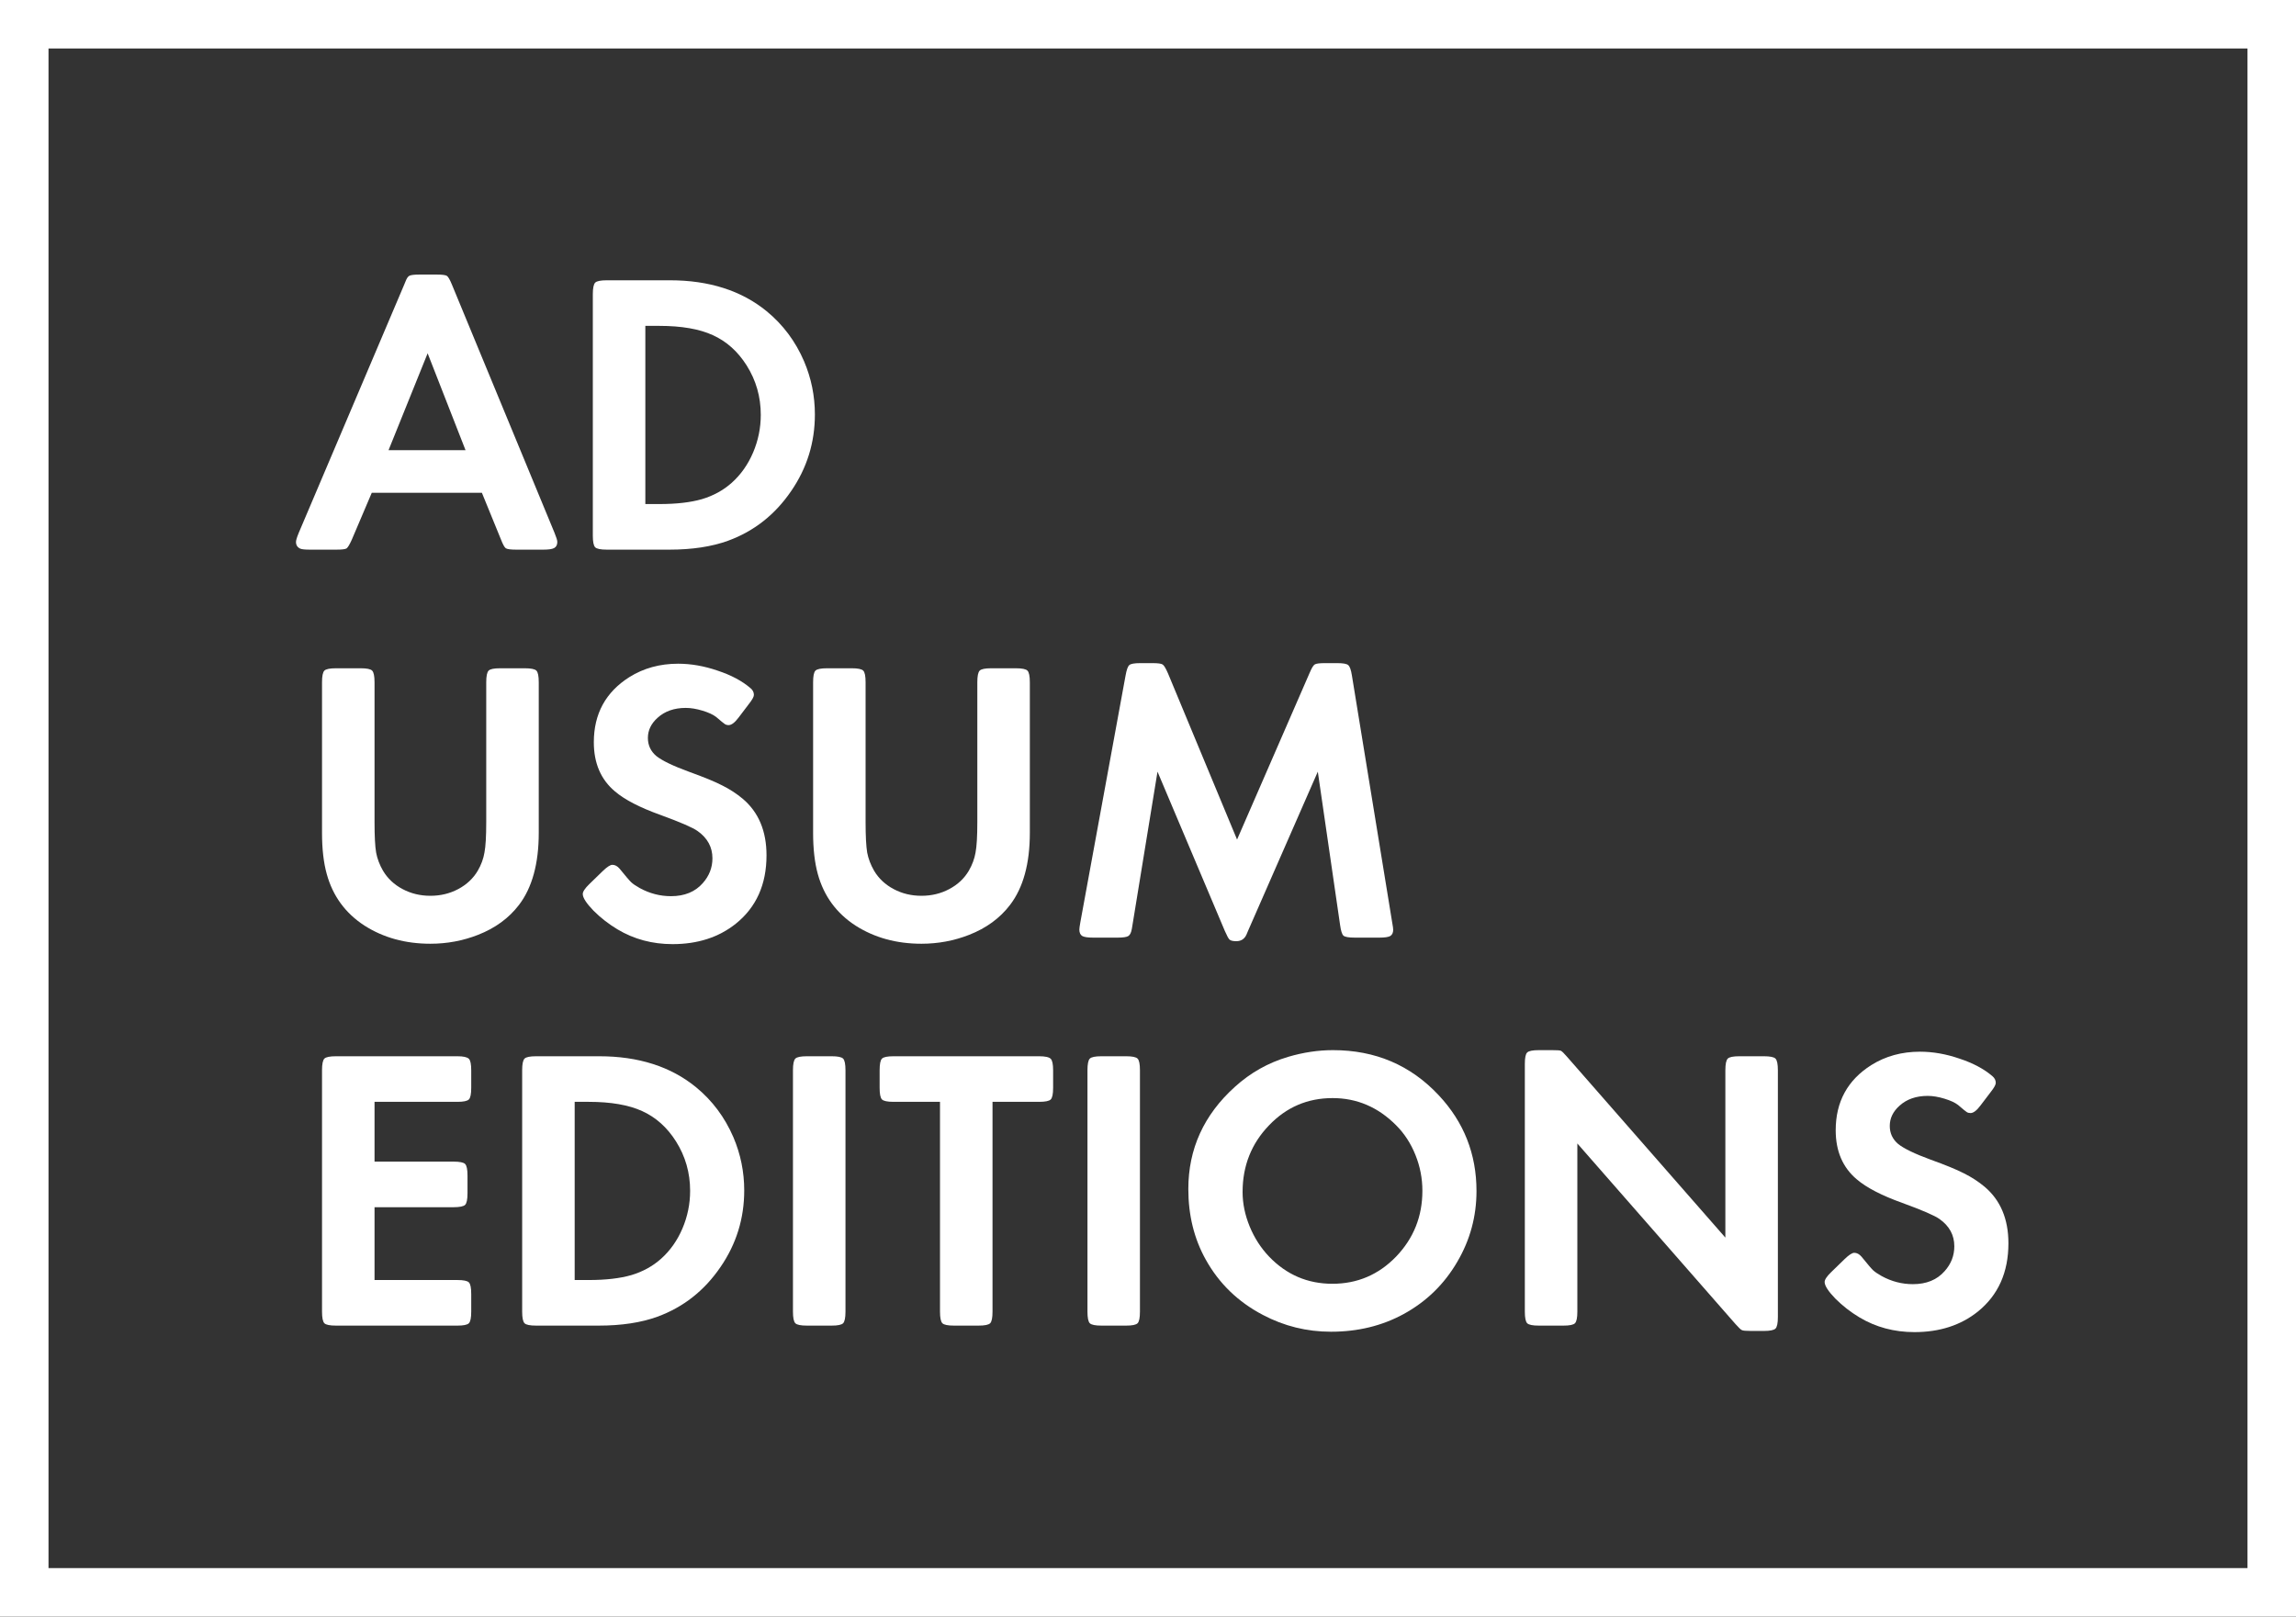 <svg width="71" height="50" viewBox="0 0 71 50" fill="none" xmlns="http://www.w3.org/2000/svg">
<rect x="0" y="0" width="71" height="50" fill="#333333" stroke="none"/>
<rect x="0.75" y="0.75" width="69.5" height="48.5" stroke="white" stroke-width="1.5"/>
<path d="M14.902 15.242H11.496L10.88 16.689C10.811 16.843 10.756 16.935 10.715 16.963C10.674 16.988 10.571 17 10.404 17H9.58C9.433 17 9.336 16.99 9.287 16.97C9.197 16.929 9.153 16.86 9.153 16.762C9.153 16.713 9.181 16.619 9.238 16.481L12.497 8.809C12.514 8.768 12.528 8.734 12.54 8.705C12.577 8.608 12.617 8.549 12.662 8.528C12.711 8.504 12.815 8.492 12.973 8.492H13.504C13.675 8.492 13.781 8.506 13.822 8.534C13.863 8.563 13.915 8.656 13.98 8.815L17.148 16.481C17.205 16.619 17.234 16.713 17.234 16.762C17.234 16.852 17.201 16.915 17.136 16.951C17.075 16.984 16.965 17 16.806 17H15.964C15.793 17 15.685 16.986 15.641 16.957C15.6 16.929 15.549 16.835 15.488 16.677L14.902 15.242ZM14.396 13.924L13.224 10.927L12.015 13.924H14.396Z" fill="white"/>
<path d="M18.332 16.567V9.102C18.332 8.911 18.357 8.791 18.405 8.742C18.454 8.693 18.574 8.669 18.766 8.669H20.713C21.929 8.669 22.928 8.988 23.709 9.627C24.214 10.042 24.599 10.557 24.863 11.171C25.087 11.696 25.199 12.245 25.199 12.819C25.199 13.686 24.955 14.475 24.466 15.187C23.966 15.92 23.315 16.432 22.513 16.725C22.009 16.908 21.404 17 20.7 17H18.766C18.574 17 18.454 16.976 18.405 16.927C18.357 16.878 18.332 16.758 18.332 16.567ZM19.956 15.59H20.389C20.918 15.59 21.358 15.539 21.707 15.438C22.061 15.332 22.369 15.163 22.629 14.931C22.91 14.679 23.13 14.367 23.288 13.997C23.447 13.623 23.526 13.234 23.526 12.831C23.526 12.274 23.38 11.763 23.087 11.299C22.814 10.868 22.466 10.557 22.043 10.366C21.624 10.174 21.073 10.079 20.389 10.079H19.956V15.59Z" fill="white"/>
<path d="M11.582 21.102V25.436C11.582 25.863 11.598 26.174 11.631 26.369C11.667 26.561 11.738 26.748 11.844 26.931C11.987 27.171 12.188 27.36 12.448 27.498C12.709 27.637 12.996 27.706 13.309 27.706C13.622 27.706 13.909 27.637 14.17 27.498C14.43 27.36 14.632 27.171 14.774 26.931C14.88 26.748 14.949 26.561 14.981 26.369C15.018 26.174 15.036 25.863 15.036 25.436V21.102C15.036 20.911 15.061 20.791 15.11 20.742C15.158 20.693 15.276 20.669 15.464 20.669H16.227C16.418 20.669 16.538 20.693 16.587 20.742C16.636 20.791 16.66 20.911 16.66 21.102V25.759C16.66 26.711 16.456 27.454 16.05 27.987C15.736 28.398 15.313 28.707 14.78 28.915C14.312 29.098 13.822 29.189 13.309 29.189C12.536 29.189 11.856 29.002 11.271 28.628C10.681 28.245 10.292 27.714 10.105 27.035C10.007 26.685 9.958 26.259 9.958 25.759V21.102C9.958 20.911 9.983 20.791 10.031 20.742C10.08 20.693 10.2 20.669 10.392 20.669H11.155C11.342 20.669 11.46 20.693 11.508 20.742C11.557 20.791 11.582 20.911 11.582 21.102Z" fill="white"/>
<path d="M23.154 21.779L22.843 22.189C22.725 22.347 22.621 22.427 22.532 22.427C22.487 22.427 22.448 22.416 22.416 22.396C22.383 22.376 22.294 22.302 22.147 22.176C22.053 22.103 21.913 22.038 21.726 21.981C21.539 21.924 21.366 21.895 21.207 21.895C20.849 21.895 20.558 21.997 20.334 22.201C20.135 22.38 20.035 22.587 20.035 22.823C20.035 23.051 20.123 23.238 20.298 23.385C20.477 23.527 20.81 23.688 21.299 23.867C21.762 24.034 22.108 24.176 22.336 24.294C22.564 24.408 22.774 24.544 22.965 24.703C23.457 25.118 23.703 25.702 23.703 26.455C23.703 27.354 23.388 28.058 22.757 28.567C22.228 28.99 21.575 29.201 20.798 29.201C20.172 29.201 19.604 29.049 19.095 28.744C18.823 28.581 18.574 28.388 18.351 28.164C18.131 27.936 18.021 27.765 18.021 27.651C18.021 27.578 18.088 27.476 18.222 27.346L18.637 26.943C18.772 26.813 18.871 26.748 18.936 26.748C19.018 26.748 19.093 26.788 19.162 26.87C19.349 27.102 19.47 27.242 19.523 27.291C19.575 27.34 19.663 27.399 19.785 27.468C20.09 27.635 20.412 27.718 20.749 27.718C21.168 27.718 21.496 27.584 21.732 27.315C21.931 27.092 22.031 26.835 22.031 26.546C22.031 26.201 21.878 25.92 21.573 25.704C21.427 25.598 21.042 25.431 20.42 25.204C19.785 24.976 19.317 24.734 19.016 24.477C18.581 24.111 18.363 23.605 18.363 22.957C18.363 22.079 18.729 21.407 19.461 20.943C19.901 20.667 20.403 20.528 20.969 20.528C21.368 20.528 21.775 20.599 22.19 20.742C22.609 20.88 22.949 21.061 23.209 21.285C23.278 21.342 23.313 21.411 23.313 21.493C23.313 21.55 23.26 21.645 23.154 21.779Z" fill="white"/>
<path d="M26.767 21.102V25.436C26.767 25.863 26.784 26.174 26.816 26.369C26.853 26.561 26.924 26.748 27.03 26.931C27.172 27.171 27.374 27.36 27.634 27.498C27.894 27.637 28.181 27.706 28.495 27.706C28.808 27.706 29.095 27.637 29.355 27.498C29.616 27.36 29.817 27.171 29.959 26.931C30.065 26.748 30.134 26.561 30.167 26.369C30.204 26.174 30.222 25.863 30.222 25.436V21.102C30.222 20.911 30.246 20.791 30.295 20.742C30.344 20.693 30.462 20.669 30.649 20.669H31.412C31.603 20.669 31.723 20.693 31.772 20.742C31.821 20.791 31.846 20.911 31.846 21.102V25.759C31.846 26.711 31.642 27.454 31.235 27.987C30.922 28.398 30.499 28.707 29.966 28.915C29.498 29.098 29.007 29.189 28.495 29.189C27.721 29.189 27.042 29.002 26.456 28.628C25.866 28.245 25.477 27.714 25.29 27.035C25.193 26.685 25.144 26.259 25.144 25.759V21.102C25.144 20.911 25.168 20.791 25.217 20.742C25.266 20.693 25.386 20.669 25.577 20.669H26.34C26.527 20.669 26.645 20.693 26.694 20.742C26.743 20.791 26.767 20.911 26.767 21.102Z" fill="white"/>
<path d="M38.254 25.967L40.494 20.821C40.559 20.667 40.612 20.577 40.653 20.553C40.694 20.524 40.799 20.51 40.97 20.51H41.349C41.532 20.51 41.646 20.53 41.69 20.571C41.739 20.608 41.778 20.715 41.806 20.895L43.051 28.53C43.072 28.644 43.082 28.719 43.082 28.756C43.082 28.849 43.051 28.915 42.99 28.951C42.929 28.984 42.818 29 42.655 29H41.892C41.709 29 41.593 28.98 41.544 28.939C41.499 28.898 41.465 28.788 41.44 28.609L40.751 23.867L38.59 28.799C38.578 28.831 38.563 28.866 38.547 28.902C38.486 29.041 38.38 29.11 38.23 29.11C38.128 29.11 38.059 29.094 38.022 29.061C37.99 29.033 37.941 28.943 37.876 28.793L35.794 23.867L35.019 28.616C35.011 28.66 35.005 28.697 35.001 28.725C34.981 28.843 34.944 28.919 34.891 28.951C34.838 28.984 34.728 29 34.562 29H33.805C33.642 29 33.53 28.984 33.469 28.951C33.408 28.915 33.377 28.847 33.377 28.75C33.377 28.713 33.388 28.638 33.408 28.524L34.806 20.895C34.838 20.715 34.877 20.608 34.922 20.571C34.966 20.53 35.08 20.51 35.263 20.51H35.636C35.807 20.51 35.912 20.524 35.953 20.553C35.994 20.577 36.049 20.669 36.118 20.827L38.254 25.967Z" fill="white"/>
<path d="M11.582 34.079V35.928H14.023C14.214 35.928 14.335 35.952 14.383 36.001C14.432 36.05 14.457 36.17 14.457 36.361V36.904C14.457 37.096 14.432 37.216 14.383 37.265C14.335 37.313 14.214 37.338 14.023 37.338H11.582V39.59H14.145C14.332 39.59 14.45 39.614 14.499 39.663C14.548 39.712 14.572 39.832 14.572 40.023V40.567C14.572 40.758 14.548 40.878 14.499 40.927C14.45 40.976 14.332 41 14.145 41H10.392C10.2 41 10.08 40.976 10.031 40.927C9.983 40.878 9.958 40.758 9.958 40.567V33.102C9.958 32.911 9.983 32.791 10.031 32.742C10.08 32.693 10.2 32.669 10.392 32.669H14.145C14.328 32.669 14.446 32.695 14.499 32.748C14.548 32.797 14.572 32.915 14.572 33.102V33.645C14.572 33.837 14.548 33.956 14.499 34.005C14.45 34.054 14.332 34.079 14.145 34.079H11.582Z" fill="white"/>
<path d="M16.147 40.567V33.102C16.147 32.911 16.172 32.791 16.221 32.742C16.269 32.693 16.389 32.669 16.581 32.669H18.528C19.744 32.669 20.743 32.988 21.524 33.627C22.029 34.042 22.413 34.557 22.678 35.171C22.902 35.696 23.014 36.245 23.014 36.819C23.014 37.686 22.77 38.475 22.281 39.187C21.781 39.92 21.13 40.432 20.328 40.725C19.824 40.908 19.219 41 18.515 41H16.581C16.389 41 16.269 40.976 16.221 40.927C16.172 40.878 16.147 40.758 16.147 40.567ZM17.771 39.59H18.204C18.733 39.59 19.172 39.539 19.523 39.438C19.877 39.332 20.184 39.163 20.444 38.931C20.725 38.679 20.945 38.367 21.103 37.997C21.262 37.623 21.341 37.234 21.341 36.831C21.341 36.274 21.195 35.763 20.902 35.299C20.629 34.868 20.281 34.557 19.858 34.365C19.439 34.174 18.888 34.079 18.204 34.079H17.771V39.59Z" fill="white"/>
<path d="M26.145 33.102V40.567C26.145 40.758 26.12 40.878 26.072 40.927C26.023 40.976 25.905 41 25.718 41H24.955C24.763 41 24.643 40.976 24.595 40.927C24.546 40.878 24.521 40.758 24.521 40.567V33.102C24.521 32.911 24.546 32.791 24.595 32.742C24.643 32.693 24.763 32.669 24.955 32.669H25.718C25.905 32.669 26.023 32.693 26.072 32.742C26.12 32.791 26.145 32.911 26.145 33.102Z" fill="white"/>
<path d="M29.068 34.079H27.634C27.443 34.079 27.323 34.054 27.274 34.005C27.225 33.956 27.201 33.837 27.201 33.645V33.102C27.201 32.911 27.225 32.791 27.274 32.742C27.323 32.693 27.443 32.669 27.634 32.669H32.132C32.319 32.669 32.44 32.695 32.492 32.748C32.541 32.797 32.566 32.915 32.566 33.102V33.645C32.566 33.837 32.541 33.956 32.492 34.005C32.444 34.054 32.324 34.079 32.132 34.079H30.692V40.567C30.692 40.758 30.668 40.878 30.619 40.927C30.57 40.976 30.45 41 30.259 41H29.502C29.311 41 29.19 40.976 29.142 40.927C29.093 40.878 29.068 40.758 29.068 40.567V34.079Z" fill="white"/>
<path d="M35.251 33.102V40.567C35.251 40.758 35.227 40.878 35.178 40.927C35.129 40.976 35.011 41 34.824 41H34.061C33.87 41 33.75 40.976 33.701 40.927C33.652 40.878 33.628 40.758 33.628 40.567V33.102C33.628 32.911 33.652 32.791 33.701 32.742C33.75 32.693 33.87 32.669 34.061 32.669H34.824C35.011 32.669 35.129 32.693 35.178 32.742C35.227 32.791 35.251 32.911 35.251 33.102Z" fill="white"/>
<path d="M41.221 32.48C42.531 32.48 43.621 32.945 44.492 33.877C45.269 34.707 45.658 35.694 45.658 36.837C45.658 37.623 45.46 38.351 45.066 39.023C44.663 39.718 44.107 40.259 43.399 40.646C42.732 41.008 41.985 41.189 41.159 41.189C40.411 41.189 39.709 41.016 39.054 40.67C38.285 40.268 37.695 39.696 37.284 38.955C36.926 38.312 36.747 37.586 36.747 36.776C36.747 35.535 37.227 34.481 38.187 33.615C38.667 33.179 39.217 32.87 39.835 32.687C40.303 32.549 40.765 32.48 41.221 32.48ZM41.208 33.963C40.435 33.963 39.78 34.243 39.243 34.805C38.698 35.37 38.425 36.058 38.425 36.868C38.425 37.222 38.498 37.578 38.645 37.936C38.791 38.29 38.991 38.599 39.243 38.864C39.78 39.425 40.433 39.706 41.202 39.706C41.975 39.706 42.632 39.425 43.174 38.864C43.715 38.298 43.985 37.621 43.985 36.831C43.985 36.449 43.914 36.081 43.772 35.727C43.629 35.368 43.43 35.061 43.174 34.805C42.616 34.243 41.961 33.963 41.208 33.963Z" fill="white"/>
<path d="M53.354 38.278V33.102C53.354 32.911 53.379 32.791 53.428 32.742C53.476 32.693 53.596 32.669 53.788 32.669H54.544C54.736 32.669 54.856 32.693 54.904 32.742C54.953 32.791 54.978 32.911 54.978 33.102V40.737C54.978 40.925 54.953 41.043 54.904 41.092C54.856 41.14 54.736 41.165 54.544 41.165H54.148C53.993 41.165 53.9 41.157 53.867 41.14C53.834 41.128 53.767 41.065 53.666 40.951L48.777 35.367V40.567C48.777 40.758 48.752 40.878 48.703 40.927C48.654 40.976 48.536 41 48.349 41H47.586C47.395 41 47.275 40.976 47.226 40.927C47.178 40.878 47.153 40.758 47.153 40.567V32.907C47.153 32.715 47.178 32.597 47.226 32.553C47.275 32.504 47.395 32.48 47.586 32.48H47.989C48.144 32.48 48.235 32.486 48.264 32.498C48.297 32.51 48.364 32.575 48.465 32.693L53.354 38.278Z" fill="white"/>
<path d="M61.557 33.779L61.246 34.188C61.128 34.347 61.024 34.426 60.935 34.426C60.89 34.426 60.851 34.416 60.819 34.396C60.786 34.376 60.697 34.302 60.55 34.176C60.457 34.103 60.316 34.038 60.129 33.981C59.942 33.924 59.769 33.895 59.61 33.895C59.252 33.895 58.961 33.997 58.737 34.201C58.538 34.38 58.438 34.587 58.438 34.823C58.438 35.051 58.526 35.238 58.701 35.385C58.88 35.527 59.214 35.688 59.702 35.867C60.166 36.034 60.512 36.176 60.739 36.294C60.967 36.408 61.177 36.544 61.368 36.703C61.861 37.118 62.107 37.702 62.107 38.455C62.107 39.354 61.791 40.058 61.161 40.567C60.632 40.99 59.979 41.201 59.201 41.201C58.575 41.201 58.007 41.049 57.498 40.744C57.226 40.581 56.978 40.388 56.754 40.164C56.534 39.936 56.424 39.765 56.424 39.651C56.424 39.578 56.492 39.476 56.626 39.346L57.041 38.943C57.175 38.813 57.275 38.748 57.34 38.748C57.421 38.748 57.496 38.788 57.566 38.87C57.753 39.102 57.873 39.242 57.926 39.291C57.979 39.34 58.066 39.399 58.188 39.468C58.493 39.635 58.815 39.718 59.153 39.718C59.572 39.718 59.899 39.584 60.135 39.315C60.335 39.092 60.434 38.835 60.434 38.546C60.434 38.2 60.282 37.92 59.977 37.704C59.83 37.598 59.446 37.431 58.823 37.204C58.188 36.976 57.72 36.734 57.419 36.477C56.984 36.111 56.766 35.605 56.766 34.958C56.766 34.079 57.132 33.407 57.865 32.943C58.304 32.667 58.807 32.528 59.372 32.528C59.771 32.528 60.178 32.599 60.593 32.742C61.012 32.88 61.352 33.061 61.612 33.285C61.681 33.342 61.716 33.411 61.716 33.493C61.716 33.55 61.663 33.645 61.557 33.779Z" fill="white"/>
</svg>
